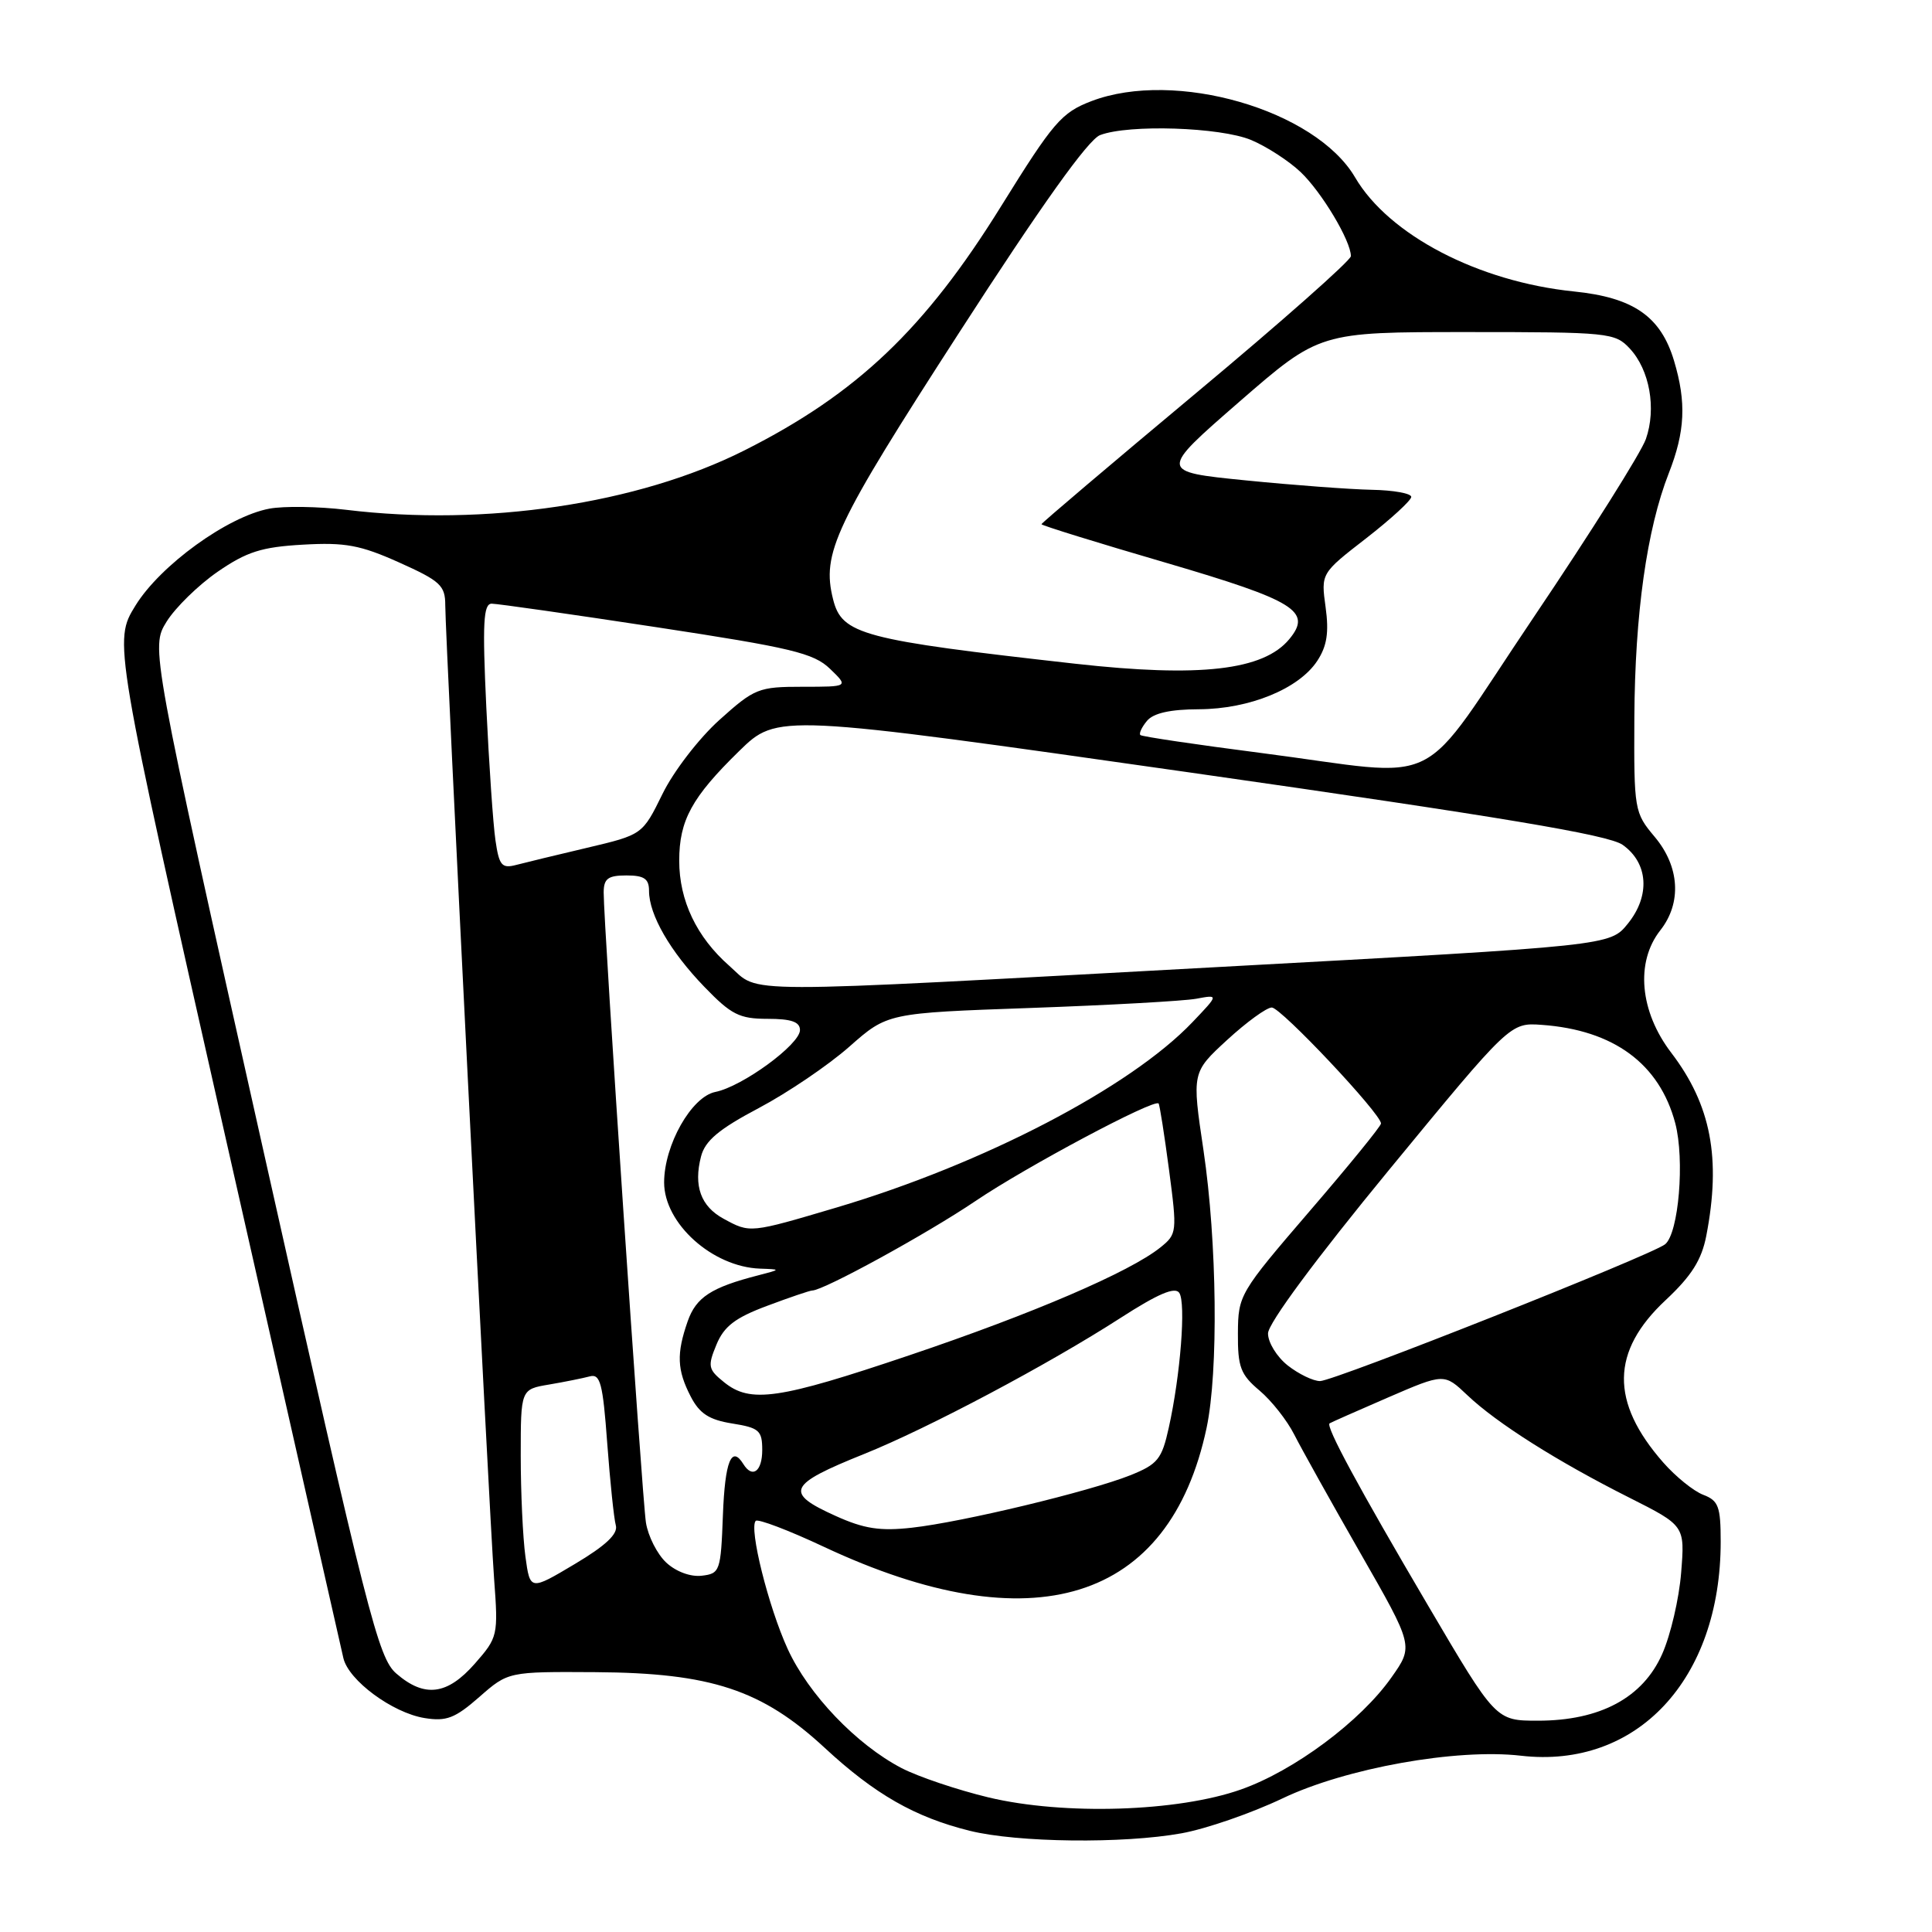 <?xml version="1.0" encoding="UTF-8" standalone="no"?>
<!DOCTYPE svg PUBLIC "-//W3C//DTD SVG 1.1//EN" "http://www.w3.org/Graphics/SVG/1.1/DTD/svg11.dtd" >
<svg xmlns="http://www.w3.org/2000/svg" xmlns:xlink="http://www.w3.org/1999/xlink" version="1.1" viewBox="0 0 256 256">
 <g >
 <path fill="currentColor"
d=" M 156.57 242.92 C 159.83 242.33 165.84 240.25 169.93 238.30 C 178.35 234.28 193.00 231.66 201.52 232.64 C 216.89 234.42 228.00 222.53 228.00 204.29 C 228.00 199.63 227.71 198.84 225.69 198.07 C 224.42 197.59 222.03 195.66 220.39 193.79 C 213.34 185.76 213.44 179.05 220.72 172.26 C 224.13 169.07 225.47 166.95 226.09 163.76 C 228.08 153.49 226.72 146.41 221.46 139.51 C 217.27 134.03 216.68 127.49 220.00 123.27 C 222.86 119.64 222.57 114.83 219.25 110.88 C 216.56 107.68 216.50 107.34 216.56 95.06 C 216.64 81.33 218.21 70.14 221.12 62.71 C 223.29 57.18 223.47 53.32 221.82 47.81 C 220.06 41.93 216.45 39.42 208.55 38.62 C 195.88 37.32 184.03 31.14 179.56 23.51 C 174.31 14.55 155.70 9.17 144.62 13.40 C 140.65 14.92 139.58 16.17 132.68 27.28 C 122.57 43.59 113.55 52.17 98.64 59.68 C 84.54 66.78 64.31 69.80 45.85 67.55 C 42.19 67.11 37.62 67.04 35.69 67.40 C 30.16 68.44 21.25 74.89 17.95 80.24 C 15.03 84.98 15.03 84.98 30.00 151.24 C 38.24 187.68 45.21 218.49 45.50 219.71 C 46.19 222.67 52.01 226.96 56.25 227.65 C 59.15 228.12 60.29 227.68 63.51 224.86 C 67.34 221.50 67.34 221.50 78.92 221.57 C 94.21 221.67 100.96 223.90 109.28 231.60 C 115.93 237.76 121.24 240.79 128.50 242.59 C 134.83 244.16 148.84 244.32 156.57 242.92 Z  M 131.00 238.17 C 126.88 237.18 121.68 235.43 119.46 234.28 C 113.48 231.16 107.13 224.52 104.37 218.49 C 101.82 212.92 99.21 202.46 100.14 201.52 C 100.44 201.23 104.51 202.77 109.19 204.97 C 136.84 217.93 154.98 212.29 159.88 189.20 C 161.46 181.72 161.27 164.58 159.47 152.43 C 157.93 142.10 157.93 142.10 162.60 137.80 C 165.17 135.44 167.83 133.50 168.52 133.50 C 169.73 133.50 183.01 147.60 182.99 148.87 C 182.99 149.22 178.73 154.45 173.52 160.50 C 164.25 171.29 164.06 171.60 164.03 176.66 C 164.00 181.15 164.38 182.14 166.90 184.26 C 168.49 185.60 170.56 188.23 171.50 190.10 C 172.45 191.97 176.39 199.04 180.26 205.80 C 187.31 218.11 187.31 218.11 184.38 222.26 C 180.31 228.06 171.50 234.62 164.45 237.11 C 156.07 240.08 140.98 240.55 131.00 238.17 Z  M 189.23 212.75 C 179.98 197.03 175.62 188.96 176.18 188.60 C 176.36 188.48 179.84 186.94 183.93 185.17 C 191.36 181.96 191.36 181.96 194.43 184.87 C 198.31 188.56 206.39 193.67 215.88 198.44 C 223.26 202.16 223.26 202.16 222.76 208.39 C 222.49 211.82 221.36 216.67 220.25 219.16 C 217.69 224.96 212.02 228.00 203.79 228.00 C 198.20 228.00 198.20 228.00 189.23 212.75 Z  M 52.51 221.75 C 50.12 219.68 48.73 214.19 34.94 152.64 C 19.97 85.79 19.97 85.79 22.07 82.38 C 23.23 80.51 26.28 77.53 28.84 75.76 C 32.69 73.11 34.66 72.48 40.14 72.17 C 45.73 71.85 47.74 72.22 52.89 74.53 C 58.35 76.98 59.00 77.58 59.00 80.20 C 59.00 84.41 64.80 200.03 65.47 209.19 C 66.03 216.73 65.97 216.96 62.92 220.44 C 59.26 224.61 56.25 224.99 52.51 221.75 Z  M 69.62 206.25 C 69.28 203.76 69.00 197.75 69.00 192.91 C 69.00 184.09 69.00 184.09 72.75 183.46 C 74.81 183.11 77.24 182.62 78.14 182.38 C 79.54 182.00 79.88 183.28 80.46 191.22 C 80.84 196.32 81.35 201.23 81.60 202.12 C 81.91 203.25 80.28 204.79 76.15 207.25 C 70.24 210.77 70.24 210.77 69.62 206.25 Z  M 88.28 207.05 C 87.08 205.93 85.87 203.54 85.59 201.75 C 85.07 198.41 79.97 122.29 79.99 118.25 C 80.00 116.42 80.56 116.00 83.00 116.00 C 85.36 116.00 86.00 116.44 86.00 118.05 C 86.00 121.21 88.80 126.07 93.32 130.75 C 96.89 134.45 97.97 135.00 101.71 135.00 C 104.85 135.00 106.00 135.40 106.00 136.49 C 106.00 138.39 98.36 143.98 94.78 144.69 C 91.62 145.33 88.00 151.73 88.00 156.68 C 88.00 162.12 94.40 167.87 100.70 168.10 C 103.50 168.20 103.50 168.20 100.50 168.98 C 94.23 170.59 92.24 171.89 91.12 175.08 C 89.62 179.38 89.71 181.53 91.52 185.04 C 92.69 187.31 93.96 188.13 97.02 188.62 C 100.59 189.19 101.00 189.55 101.00 192.13 C 101.00 194.97 99.70 195.94 98.50 194.00 C 96.93 191.46 96.06 193.62 95.79 200.75 C 95.51 208.19 95.40 208.51 92.99 208.79 C 91.51 208.97 89.57 208.25 88.28 207.05 Z  M 110.75 200.88 C 103.88 197.79 104.37 196.73 114.50 192.66 C 122.97 189.26 138.96 180.77 148.48 174.63 C 153.43 171.44 155.69 170.47 156.26 171.31 C 157.16 172.66 156.42 182.20 154.87 189.17 C 153.95 193.35 153.41 194.02 149.77 195.48 C 144.38 197.63 127.51 201.69 120.82 202.43 C 116.63 202.90 114.49 202.57 110.75 200.88 Z  M 95.93 183.14 C 93.83 181.45 93.75 181.03 94.93 178.18 C 95.93 175.75 97.41 174.61 101.65 173.03 C 104.63 171.91 107.32 171.00 107.62 171.00 C 109.12 171.00 122.82 163.49 129.23 159.16 C 135.93 154.62 152.94 145.56 153.52 146.22 C 153.66 146.37 154.28 150.32 154.90 154.99 C 155.99 163.26 155.96 163.52 153.76 165.29 C 149.72 168.54 136.84 174.07 120.50 179.58 C 103.14 185.44 99.43 185.98 95.93 183.14 Z  M 170.63 180.93 C 169.19 179.79 168.01 177.88 168.02 176.68 C 168.03 175.36 174.35 166.82 184.07 155.00 C 200.11 135.50 200.11 135.50 204.30 135.80 C 213.84 136.49 219.89 140.96 221.98 148.83 C 223.25 153.67 222.44 163.39 220.64 164.87 C 218.90 166.30 176.77 183.00 174.91 183.00 C 174.01 183.00 172.08 182.07 170.63 180.93 Z  M 95.88 161.49 C 92.86 159.85 91.88 157.15 92.89 153.24 C 93.43 151.15 95.25 149.62 100.53 146.83 C 104.35 144.81 109.75 141.15 112.53 138.70 C 117.59 134.23 117.59 134.23 136.55 133.56 C 146.97 133.19 156.85 132.64 158.50 132.34 C 161.50 131.78 161.50 131.78 158.00 135.45 C 149.75 144.10 130.34 154.21 110.89 159.99 C 99.32 163.42 99.41 163.41 95.88 161.49 Z  M 96.65 127.99 C 92.31 124.18 90.00 119.34 90.00 114.05 C 90.00 108.70 91.67 105.65 97.93 99.53 C 103.01 94.57 103.01 94.57 157.75 102.37 C 198.94 108.25 213.12 110.62 215.00 111.94 C 218.41 114.34 218.70 118.69 215.69 122.40 C 213.34 125.31 213.34 125.31 161.92 128.11 C 96.19 131.69 100.86 131.70 96.65 127.99 Z  M 65.65 111.34 C 65.34 109.23 64.80 101.31 64.44 93.75 C 63.91 82.54 64.05 80.00 65.15 79.99 C 65.89 79.99 75.72 81.39 87.00 83.11 C 104.87 85.83 107.82 86.54 109.98 88.62 C 112.45 91.00 112.45 91.00 106.34 91.00 C 100.51 91.00 99.98 91.21 95.32 95.40 C 92.61 97.84 89.23 102.23 87.78 105.21 C 85.13 110.60 85.13 110.60 77.82 112.33 C 73.79 113.28 69.53 114.31 68.35 114.62 C 66.49 115.10 66.13 114.67 65.65 111.34 Z  M 167.00 99.76 C 158.47 98.66 151.32 97.60 151.11 97.40 C 150.89 97.21 151.28 96.36 151.98 95.52 C 152.83 94.49 155.07 93.99 158.87 93.98 C 165.56 93.95 172.12 91.27 174.55 87.56 C 175.83 85.61 176.11 83.80 175.65 80.46 C 175.03 75.97 175.03 75.97 181.02 71.33 C 184.31 68.77 187.00 66.30 187.00 65.84 C 187.00 65.38 184.64 64.95 181.75 64.90 C 178.86 64.84 171.34 64.28 165.04 63.65 C 153.57 62.50 153.57 62.50 164.20 53.25 C 174.84 44.00 174.84 44.00 194.38 44.00 C 213.16 44.00 214.00 44.08 215.95 46.18 C 218.59 49.01 219.50 54.13 218.09 58.17 C 217.47 59.95 210.81 70.53 203.28 81.70 C 187.38 105.28 192.00 102.98 167.00 99.76 Z  M 142.50 87.95 C 114.21 84.78 111.56 84.08 110.39 79.42 C 108.85 73.29 110.56 69.67 127.09 44.08 C 137.99 27.19 144.20 18.49 145.77 17.90 C 149.58 16.45 161.70 16.85 165.78 18.55 C 167.83 19.41 170.78 21.32 172.34 22.80 C 175.13 25.45 179.00 31.92 179.00 33.94 C 179.00 34.50 169.78 42.66 158.50 52.07 C 147.22 61.49 138.00 69.31 138.00 69.46 C 138.00 69.62 145.42 71.92 154.50 74.57 C 171.64 79.60 173.90 81.00 170.83 84.70 C 167.41 88.83 158.99 89.79 142.50 87.95 Z "/>
</g>
</svg>